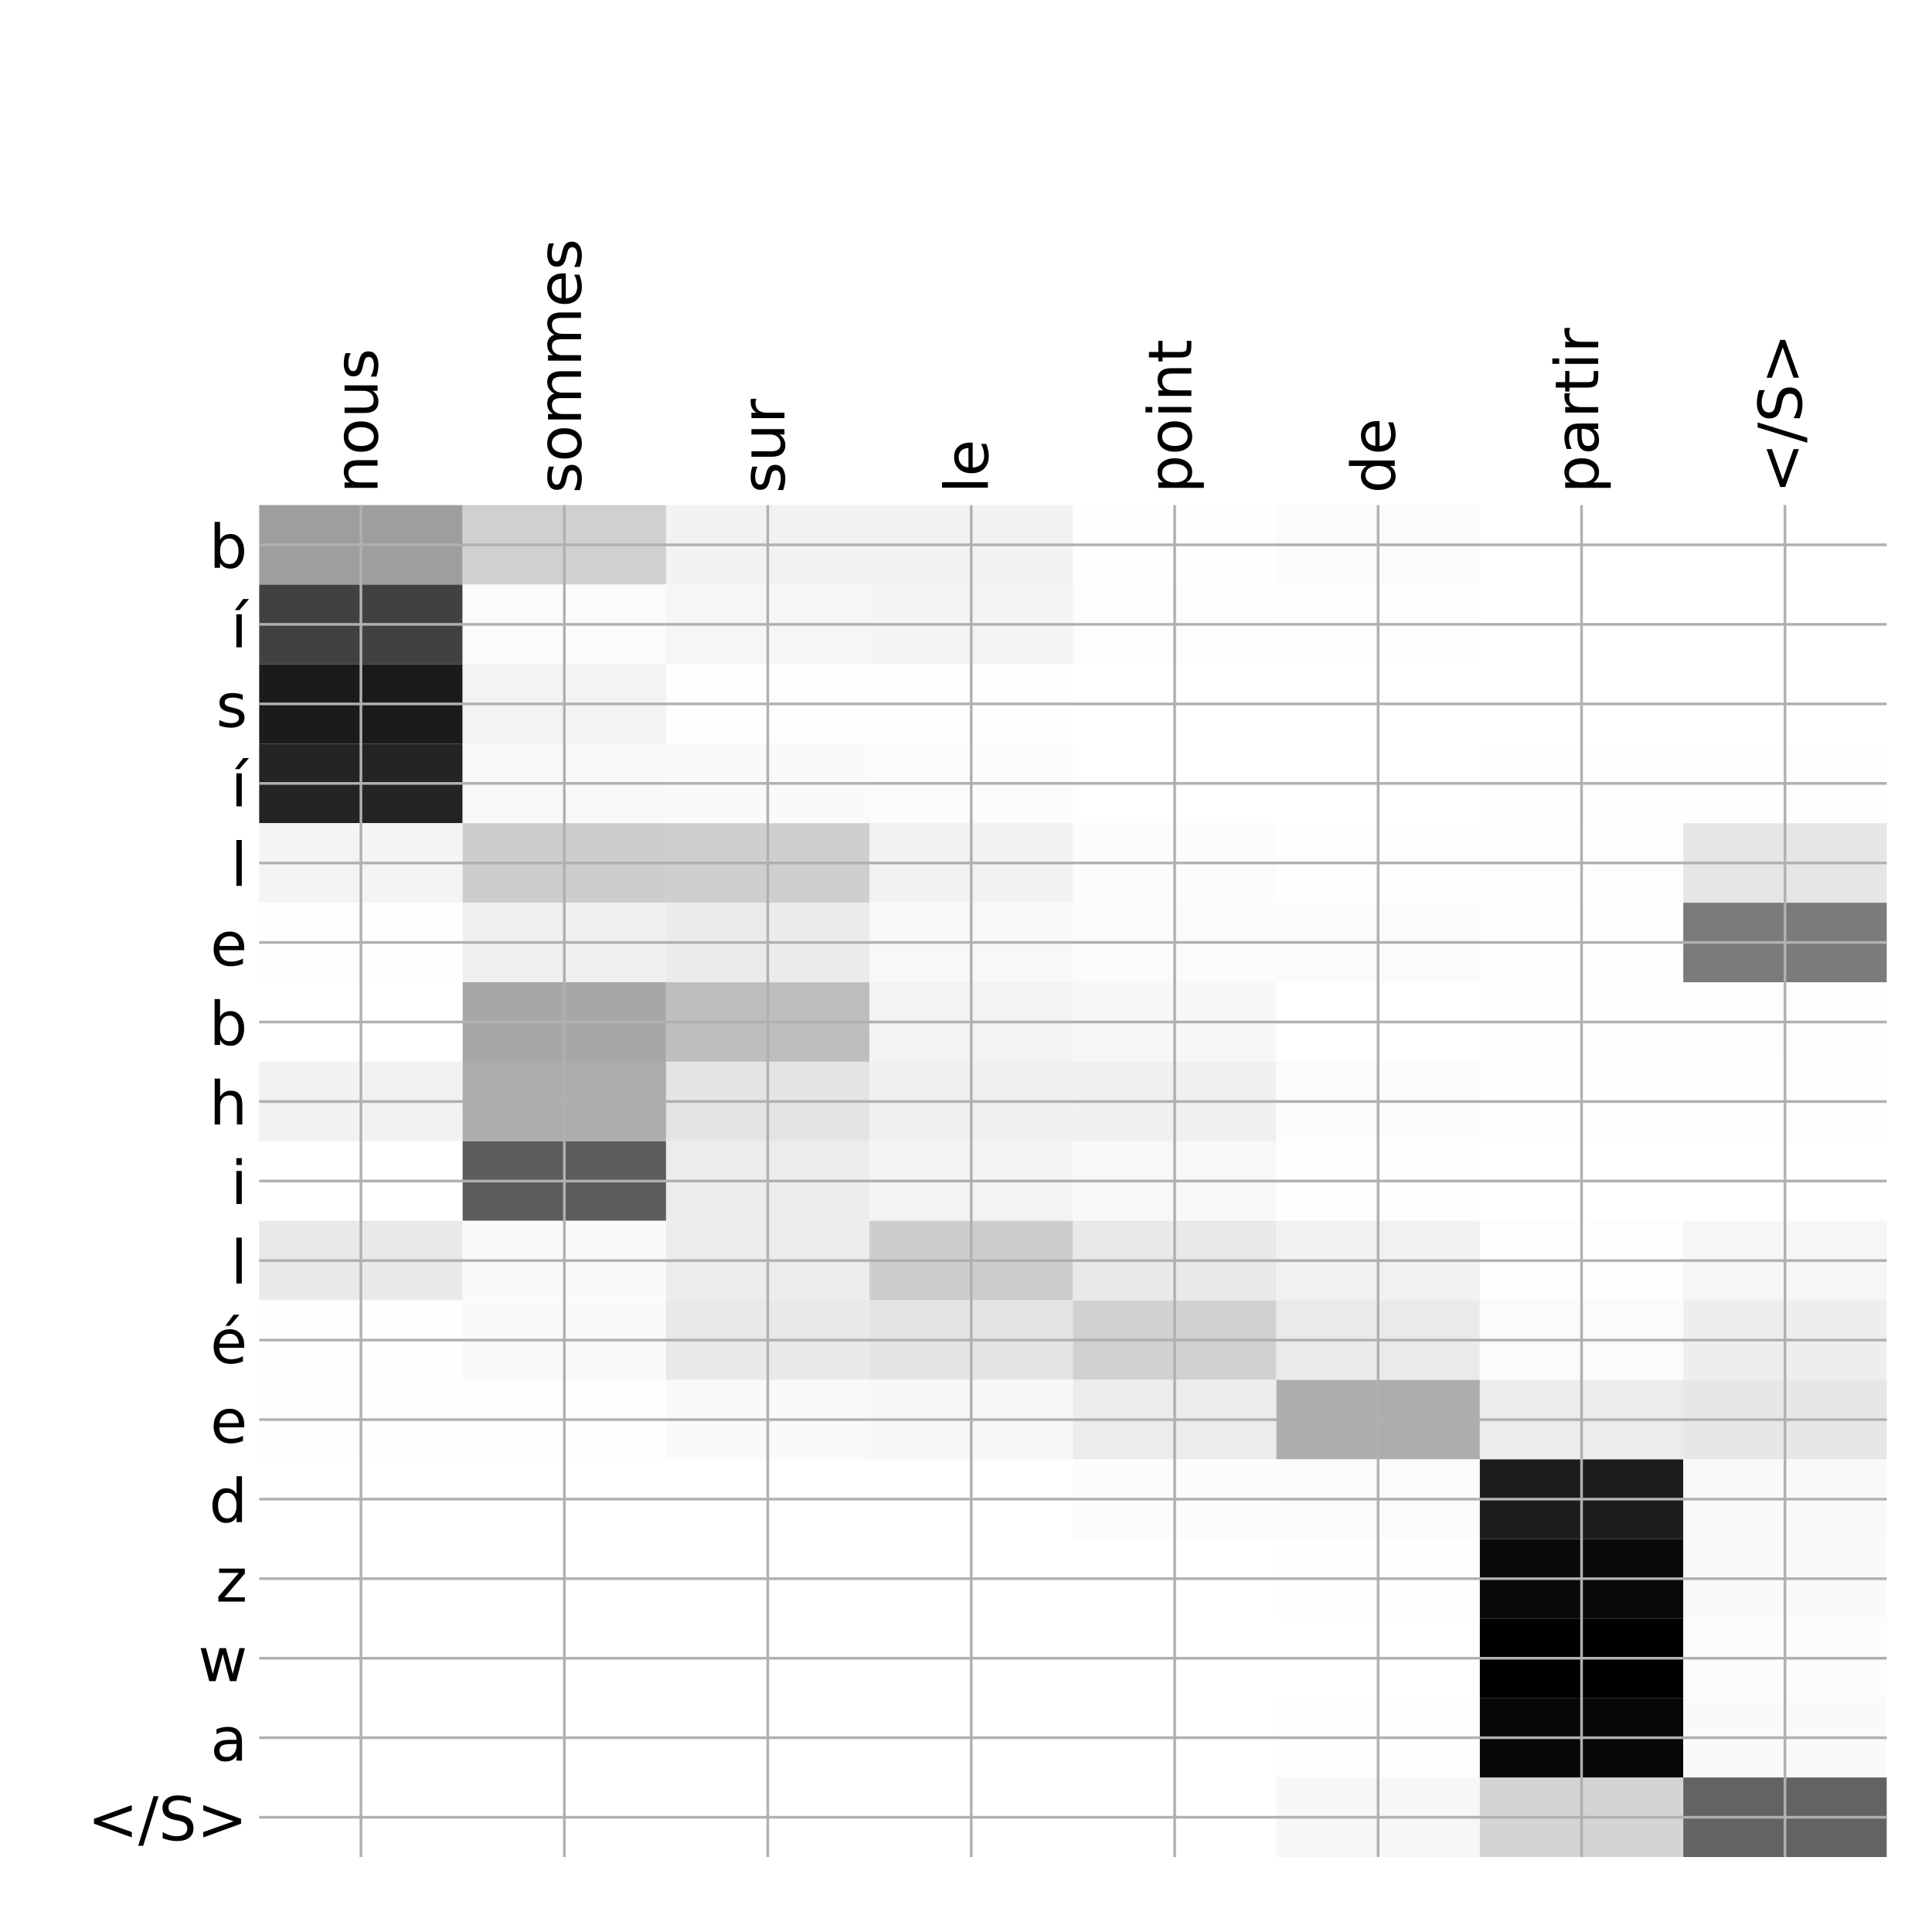 <?xml version="1.0" encoding="utf-8" standalone="no"?>
<!DOCTYPE svg PUBLIC "-//W3C//DTD SVG 1.1//EN"
  "http://www.w3.org/Graphics/SVG/1.1/DTD/svg11.dtd">
<!-- Created with matplotlib (http://matplotlib.org/) -->
<svg height="576pt" version="1.1" viewBox="0 0 576 576" width="576pt" xmlns="http://www.w3.org/2000/svg" xmlns:xlink="http://www.w3.org/1999/xlink">
 <defs>
  <style type="text/css">
*{stroke-linecap:butt;stroke-linejoin:round;}
  </style>
 </defs>
 <g id="figure_1">
  <g id="patch_1">
   <path d="M 0 576 
L 576 576 
L 576 0 
L 0 0 
z
" style="fill:#ffffff;"/>
  </g>
  <g id="axes_1">
   <g id="PolyCollection_1">
    <path clip-path="url(#p15b37678e3)" d="M 77.275 150.583 
L 77.275 174.293 
L 137.928 174.293 
L 137.928 150.583 
L 77.275 150.583 
z
" style="fill:#9e9e9e;"/>
    <path clip-path="url(#p15b37678e3)" d="M 137.928 150.583 
L 137.928 174.293 
L 198.581 174.293 
L 198.581 150.583 
L 137.928 150.583 
z
" style="fill:#d0d0d0;"/>
    <path clip-path="url(#p15b37678e3)" d="M 198.581 150.583 
L 198.581 174.293 
L 259.234 174.293 
L 259.234 150.583 
L 198.581 150.583 
z
" style="fill:#f2f2f2;"/>
    <path clip-path="url(#p15b37678e3)" d="M 259.234 150.583 
L 259.234 174.293 
L 319.887 174.293 
L 319.887 150.583 
L 259.234 150.583 
z
" style="fill:#f2f2f2;"/>
    <path clip-path="url(#p15b37678e3)" d="M 319.887 150.583 
L 319.887 174.293 
L 380.541 174.293 
L 380.541 150.583 
L 319.887 150.583 
z
" style="fill:#fefefe;"/>
    <path clip-path="url(#p15b37678e3)" d="M 380.541 150.583 
L 380.541 174.293 
L 441.194 174.293 
L 441.194 150.583 
L 380.541 150.583 
z
" style="fill:#fbfbfb;"/>
    <path clip-path="url(#p15b37678e3)" d="M 441.194 150.583 
L 441.194 174.293 
L 501.847 174.293 
L 501.847 150.583 
L 441.194 150.583 
z
" style="fill:#ffffff;"/>
    <path clip-path="url(#p15b37678e3)" d="M 501.847 150.583 
L 501.847 174.293 
L 562.5 174.293 
L 562.5 150.583 
L 501.847 150.583 
z
" style="fill:#ffffff;"/>
    <path clip-path="url(#p15b37678e3)" d="M 77.275 174.293 
L 77.275 198.002 
L 137.928 198.002 
L 137.928 174.293 
L 77.275 174.293 
z
" style="fill:#414141;"/>
    <path clip-path="url(#p15b37678e3)" d="M 137.928 174.293 
L 137.928 198.002 
L 198.581 198.002 
L 198.581 174.293 
L 137.928 174.293 
z
" style="fill:#fbfbfb;"/>
    <path clip-path="url(#p15b37678e3)" d="M 198.581 174.293 
L 198.581 198.002 
L 259.234 198.002 
L 259.234 174.293 
L 198.581 174.293 
z
" style="fill:#f6f6f6;"/>
    <path clip-path="url(#p15b37678e3)" d="M 259.234 174.293 
L 259.234 198.002 
L 319.887 198.002 
L 319.887 174.293 
L 259.234 174.293 
z
" style="fill:#f4f4f4;"/>
    <path clip-path="url(#p15b37678e3)" d="M 319.887 174.293 
L 319.887 198.002 
L 380.541 198.002 
L 380.541 174.293 
L 319.887 174.293 
z
" style="fill:#fdfdfd;"/>
    <path clip-path="url(#p15b37678e3)" d="M 380.541 174.293 
L 380.541 198.002 
L 441.194 198.002 
L 441.194 174.293 
L 380.541 174.293 
z
" style="fill:#fefefe;"/>
    <path clip-path="url(#p15b37678e3)" d="M 441.194 174.293 
L 441.194 198.002 
L 501.847 198.002 
L 501.847 174.293 
L 441.194 174.293 
z
" style="fill:#ffffff;"/>
    <path clip-path="url(#p15b37678e3)" d="M 501.847 174.293 
L 501.847 198.002 
L 562.5 198.002 
L 562.5 174.293 
L 501.847 174.293 
z
" style="fill:#ffffff;"/>
    <path clip-path="url(#p15b37678e3)" d="M 77.275 198.002 
L 77.275 221.712 
L 137.928 221.712 
L 137.928 198.002 
L 77.275 198.002 
z
" style="fill:#1b1b1b;"/>
    <path clip-path="url(#p15b37678e3)" d="M 137.928 198.002 
L 137.928 221.712 
L 198.581 221.712 
L 198.581 198.002 
L 137.928 198.002 
z
" style="fill:#f3f3f3;"/>
    <path clip-path="url(#p15b37678e3)" d="M 198.581 198.002 
L 198.581 221.712 
L 259.234 221.712 
L 259.234 198.002 
L 198.581 198.002 
z
" style="fill:#fefefe;"/>
    <path clip-path="url(#p15b37678e3)" d="M 259.234 198.002 
L 259.234 221.712 
L 319.887 221.712 
L 319.887 198.002 
L 259.234 198.002 
z
" style="fill:#fefefe;"/>
    <path clip-path="url(#p15b37678e3)" d="M 319.887 198.002 
L 319.887 221.712 
L 380.541 221.712 
L 380.541 198.002 
L 319.887 198.002 
z
" style="fill:#ffffff;"/>
    <path clip-path="url(#p15b37678e3)" d="M 380.541 198.002 
L 380.541 221.712 
L 441.194 221.712 
L 441.194 198.002 
L 380.541 198.002 
z
" style="fill:#ffffff;"/>
    <path clip-path="url(#p15b37678e3)" d="M 441.194 198.002 
L 441.194 221.712 
L 501.847 221.712 
L 501.847 198.002 
L 441.194 198.002 
z
" style="fill:#ffffff;"/>
    <path clip-path="url(#p15b37678e3)" d="M 501.847 198.002 
L 501.847 221.712 
L 562.5 221.712 
L 562.5 198.002 
L 501.847 198.002 
z
" style="fill:#ffffff;"/>
    <path clip-path="url(#p15b37678e3)" d="M 77.275 221.712 
L 77.275 245.421 
L 137.928 245.421 
L 137.928 221.712 
L 77.275 221.712 
z
" style="fill:#242424;"/>
    <path clip-path="url(#p15b37678e3)" d="M 137.928 221.712 
L 137.928 245.421 
L 198.581 245.421 
L 198.581 221.712 
L 137.928 221.712 
z
" style="fill:#f8f8f8;"/>
    <path clip-path="url(#p15b37678e3)" d="M 198.581 221.712 
L 198.581 245.421 
L 259.234 245.421 
L 259.234 221.712 
L 198.581 221.712 
z
" style="fill:#fafafa;"/>
    <path clip-path="url(#p15b37678e3)" d="M 259.234 221.712 
L 259.234 245.421 
L 319.887 245.421 
L 319.887 221.712 
L 259.234 221.712 
z
" style="fill:#fcfcfc;"/>
    <path clip-path="url(#p15b37678e3)" d="M 319.887 221.712 
L 319.887 245.421 
L 380.541 245.421 
L 380.541 221.712 
L 319.887 221.712 
z
" style="fill:#ffffff;"/>
    <path clip-path="url(#p15b37678e3)" d="M 380.541 221.712 
L 380.541 245.421 
L 441.194 245.421 
L 441.194 221.712 
L 380.541 221.712 
z
" style="fill:#ffffff;"/>
    <path clip-path="url(#p15b37678e3)" d="M 441.194 221.712 
L 441.194 245.421 
L 501.847 245.421 
L 501.847 221.712 
L 441.194 221.712 
z
" style="fill:#fefefe;"/>
    <path clip-path="url(#p15b37678e3)" d="M 501.847 221.712 
L 501.847 245.421 
L 562.5 245.421 
L 562.5 221.712 
L 501.847 221.712 
z
" style="fill:#fefefe;"/>
    <path clip-path="url(#p15b37678e3)" d="M 77.275 245.421 
L 77.275 269.131 
L 137.928 269.131 
L 137.928 245.421 
L 77.275 245.421 
z
" style="fill:#f4f4f4;"/>
    <path clip-path="url(#p15b37678e3)" d="M 137.928 245.421 
L 137.928 269.131 
L 198.581 269.131 
L 198.581 245.421 
L 137.928 245.421 
z
" style="fill:#cdcdcd;"/>
    <path clip-path="url(#p15b37678e3)" d="M 198.581 245.421 
L 198.581 269.131 
L 259.234 269.131 
L 259.234 245.421 
L 198.581 245.421 
z
" style="fill:#cfcfcf;"/>
    <path clip-path="url(#p15b37678e3)" d="M 259.234 245.421 
L 259.234 269.131 
L 319.887 269.131 
L 319.887 245.421 
L 259.234 245.421 
z
" style="fill:#f2f2f2;"/>
    <path clip-path="url(#p15b37678e3)" d="M 319.887 245.421 
L 319.887 269.131 
L 380.541 269.131 
L 380.541 245.421 
L 319.887 245.421 
z
" style="fill:#fcfcfc;"/>
    <path clip-path="url(#p15b37678e3)" d="M 380.541 245.421 
L 380.541 269.131 
L 441.194 269.131 
L 441.194 245.421 
L 380.541 245.421 
z
" style="fill:#fefefe;"/>
    <path clip-path="url(#p15b37678e3)" d="M 441.194 245.421 
L 441.194 269.131 
L 501.847 269.131 
L 501.847 245.421 
L 441.194 245.421 
z
" style="fill:#fdfdfd;"/>
    <path clip-path="url(#p15b37678e3)" d="M 501.847 245.421 
L 501.847 269.131 
L 562.5 269.131 
L 562.5 245.421 
L 501.847 245.421 
z
" style="fill:#e6e6e6;"/>
    <path clip-path="url(#p15b37678e3)" d="M 77.275 269.131 
L 77.275 292.84 
L 137.928 292.84 
L 137.928 269.131 
L 77.275 269.131 
z
" style="fill:#fefefe;"/>
    <path clip-path="url(#p15b37678e3)" d="M 137.928 269.131 
L 137.928 292.84 
L 198.581 292.84 
L 198.581 269.131 
L 137.928 269.131 
z
" style="fill:#efefef;"/>
    <path clip-path="url(#p15b37678e3)" d="M 198.581 269.131 
L 198.581 292.84 
L 259.234 292.84 
L 259.234 269.131 
L 198.581 269.131 
z
" style="fill:#ebebeb;"/>
    <path clip-path="url(#p15b37678e3)" d="M 259.234 269.131 
L 259.234 292.84 
L 319.887 292.84 
L 319.887 269.131 
L 259.234 269.131 
z
" style="fill:#f8f8f8;"/>
    <path clip-path="url(#p15b37678e3)" d="M 319.887 269.131 
L 319.887 292.84 
L 380.541 292.84 
L 380.541 269.131 
L 319.887 269.131 
z
" style="fill:#fbfbfb;"/>
    <path clip-path="url(#p15b37678e3)" d="M 380.541 269.131 
L 380.541 292.84 
L 441.194 292.84 
L 441.194 269.131 
L 380.541 269.131 
z
" style="fill:#fbfbfb;"/>
    <path clip-path="url(#p15b37678e3)" d="M 441.194 269.131 
L 441.194 292.84 
L 501.847 292.84 
L 501.847 269.131 
L 441.194 269.131 
z
" style="fill:#fefefe;"/>
    <path clip-path="url(#p15b37678e3)" d="M 501.847 269.131 
L 501.847 292.84 
L 562.5 292.84 
L 562.5 269.131 
L 501.847 269.131 
z
" style="fill:#7b7b7b;"/>
    <path clip-path="url(#p15b37678e3)" d="M 77.275 292.84 
L 77.275 316.55 
L 137.928 316.55 
L 137.928 292.84 
L 77.275 292.84 
z
" style="fill:#ffffff;"/>
    <path clip-path="url(#p15b37678e3)" d="M 137.928 292.84 
L 137.928 316.55 
L 198.581 316.55 
L 198.581 292.84 
L 137.928 292.84 
z
" style="fill:#a7a7a7;"/>
    <path clip-path="url(#p15b37678e3)" d="M 198.581 292.84 
L 198.581 316.55 
L 259.234 316.55 
L 259.234 292.84 
L 198.581 292.84 
z
" style="fill:#bebebe;"/>
    <path clip-path="url(#p15b37678e3)" d="M 259.234 292.84 
L 259.234 316.55 
L 319.887 316.55 
L 319.887 292.84 
L 259.234 292.84 
z
" style="fill:#f3f3f3;"/>
    <path clip-path="url(#p15b37678e3)" d="M 319.887 292.84 
L 319.887 316.55 
L 380.541 316.55 
L 380.541 292.84 
L 319.887 292.84 
z
" style="fill:#f7f7f7;"/>
    <path clip-path="url(#p15b37678e3)" d="M 380.541 292.84 
L 380.541 316.55 
L 441.194 316.55 
L 441.194 292.84 
L 380.541 292.84 
z
" style="fill:#ffffff;"/>
    <path clip-path="url(#p15b37678e3)" d="M 441.194 292.84 
L 441.194 316.55 
L 501.847 316.55 
L 501.847 292.84 
L 441.194 292.84 
z
" style="fill:#fefefe;"/>
    <path clip-path="url(#p15b37678e3)" d="M 501.847 292.84 
L 501.847 316.55 
L 562.5 316.55 
L 562.5 292.84 
L 501.847 292.84 
z
" style="fill:#fdfdfd;"/>
    <path clip-path="url(#p15b37678e3)" d="M 77.275 316.55 
L 77.275 340.259 
L 137.928 340.259 
L 137.928 316.55 
L 77.275 316.55 
z
" style="fill:#f2f2f2;"/>
    <path clip-path="url(#p15b37678e3)" d="M 137.928 316.55 
L 137.928 340.259 
L 198.581 340.259 
L 198.581 316.55 
L 137.928 316.55 
z
" style="fill:#adadad;"/>
    <path clip-path="url(#p15b37678e3)" d="M 198.581 316.55 
L 198.581 340.259 
L 259.234 340.259 
L 259.234 316.55 
L 198.581 316.55 
z
" style="fill:#e4e4e4;"/>
    <path clip-path="url(#p15b37678e3)" d="M 259.234 316.55 
L 259.234 340.259 
L 319.887 340.259 
L 319.887 316.55 
L 259.234 316.55 
z
" style="fill:#f0f0f0;"/>
    <path clip-path="url(#p15b37678e3)" d="M 319.887 316.55 
L 319.887 340.259 
L 380.541 340.259 
L 380.541 316.55 
L 319.887 316.55 
z
" style="fill:#f0f0f0;"/>
    <path clip-path="url(#p15b37678e3)" d="M 380.541 316.55 
L 380.541 340.259 
L 441.194 340.259 
L 441.194 316.55 
L 380.541 316.55 
z
" style="fill:#fcfcfc;"/>
    <path clip-path="url(#p15b37678e3)" d="M 441.194 316.55 
L 441.194 340.259 
L 501.847 340.259 
L 501.847 316.55 
L 441.194 316.55 
z
" style="fill:#fefefe;"/>
    <path clip-path="url(#p15b37678e3)" d="M 501.847 316.55 
L 501.847 340.259 
L 562.5 340.259 
L 562.5 316.55 
L 501.847 316.55 
z
" style="fill:#fefefe;"/>
    <path clip-path="url(#p15b37678e3)" d="M 77.275 340.259 
L 77.275 363.969 
L 137.928 363.969 
L 137.928 340.259 
L 77.275 340.259 
z
" style="fill:#ffffff;"/>
    <path clip-path="url(#p15b37678e3)" d="M 137.928 340.259 
L 137.928 363.969 
L 198.581 363.969 
L 198.581 340.259 
L 137.928 340.259 
z
" style="fill:#5d5d5d;"/>
    <path clip-path="url(#p15b37678e3)" d="M 198.581 340.259 
L 198.581 363.969 
L 259.234 363.969 
L 259.234 340.259 
L 198.581 340.259 
z
" style="fill:#ececec;"/>
    <path clip-path="url(#p15b37678e3)" d="M 259.234 340.259 
L 259.234 363.969 
L 319.887 363.969 
L 319.887 340.259 
L 259.234 340.259 
z
" style="fill:#f4f4f4;"/>
    <path clip-path="url(#p15b37678e3)" d="M 319.887 340.259 
L 319.887 363.969 
L 380.541 363.969 
L 380.541 340.259 
L 319.887 340.259 
z
" style="fill:#f8f8f8;"/>
    <path clip-path="url(#p15b37678e3)" d="M 380.541 340.259 
L 380.541 363.969 
L 441.194 363.969 
L 441.194 340.259 
L 380.541 340.259 
z
" style="fill:#fefefe;"/>
    <path clip-path="url(#p15b37678e3)" d="M 441.194 340.259 
L 441.194 363.969 
L 501.847 363.969 
L 501.847 340.259 
L 441.194 340.259 
z
" style="fill:#ffffff;"/>
    <path clip-path="url(#p15b37678e3)" d="M 501.847 340.259 
L 501.847 363.969 
L 562.5 363.969 
L 562.5 340.259 
L 501.847 340.259 
z
" style="fill:#ffffff;"/>
    <path clip-path="url(#p15b37678e3)" d="M 77.275 363.969 
L 77.275 387.678 
L 137.928 387.678 
L 137.928 363.969 
L 77.275 363.969 
z
" style="fill:#e9e9e9;"/>
    <path clip-path="url(#p15b37678e3)" d="M 137.928 363.969 
L 137.928 387.678 
L 198.581 387.678 
L 198.581 363.969 
L 137.928 363.969 
z
" style="fill:#fafafa;"/>
    <path clip-path="url(#p15b37678e3)" d="M 198.581 363.969 
L 198.581 387.678 
L 259.234 387.678 
L 259.234 363.969 
L 198.581 363.969 
z
" style="fill:#ececec;"/>
    <path clip-path="url(#p15b37678e3)" d="M 259.234 363.969 
L 259.234 387.678 
L 319.887 387.678 
L 319.887 363.969 
L 259.234 363.969 
z
" style="fill:#cdcdcd;"/>
    <path clip-path="url(#p15b37678e3)" d="M 319.887 363.969 
L 319.887 387.678 
L 380.541 387.678 
L 380.541 363.969 
L 319.887 363.969 
z
" style="fill:#e9e9e9;"/>
    <path clip-path="url(#p15b37678e3)" d="M 380.541 363.969 
L 380.541 387.678 
L 441.194 387.678 
L 441.194 363.969 
L 380.541 363.969 
z
" style="fill:#f1f1f1;"/>
    <path clip-path="url(#p15b37678e3)" d="M 441.194 363.969 
L 441.194 387.678 
L 501.847 387.678 
L 501.847 363.969 
L 441.194 363.969 
z
" style="fill:#fdfdfd;"/>
    <path clip-path="url(#p15b37678e3)" d="M 501.847 363.969 
L 501.847 387.678 
L 562.5 387.678 
L 562.5 363.969 
L 501.847 363.969 
z
" style="fill:#f6f6f6;"/>
    <path clip-path="url(#p15b37678e3)" d="M 77.275 387.678 
L 77.275 411.388 
L 137.928 411.388 
L 137.928 387.678 
L 77.275 387.678 
z
" style="fill:#fefefe;"/>
    <path clip-path="url(#p15b37678e3)" d="M 137.928 387.678 
L 137.928 411.388 
L 198.581 411.388 
L 198.581 387.678 
L 137.928 387.678 
z
" style="fill:#fafafa;"/>
    <path clip-path="url(#p15b37678e3)" d="M 198.581 387.678 
L 198.581 411.388 
L 259.234 411.388 
L 259.234 387.678 
L 198.581 387.678 
z
" style="fill:#e9e9e9;"/>
    <path clip-path="url(#p15b37678e3)" d="M 259.234 387.678 
L 259.234 411.388 
L 319.887 411.388 
L 319.887 387.678 
L 259.234 387.678 
z
" style="fill:#e4e4e4;"/>
    <path clip-path="url(#p15b37678e3)" d="M 319.887 387.678 
L 319.887 411.388 
L 380.541 411.388 
L 380.541 387.678 
L 319.887 387.678 
z
" style="fill:#d1d1d1;"/>
    <path clip-path="url(#p15b37678e3)" d="M 380.541 387.678 
L 380.541 411.388 
L 441.194 411.388 
L 441.194 387.678 
L 380.541 387.678 
z
" style="fill:#eaeaea;"/>
    <path clip-path="url(#p15b37678e3)" d="M 441.194 387.678 
L 441.194 411.388 
L 501.847 411.388 
L 501.847 387.678 
L 441.194 387.678 
z
" style="fill:#fbfbfb;"/>
    <path clip-path="url(#p15b37678e3)" d="M 501.847 387.678 
L 501.847 411.388 
L 562.5 411.388 
L 562.5 387.678 
L 501.847 387.678 
z
" style="fill:#eeeeee;"/>
    <path clip-path="url(#p15b37678e3)" d="M 77.275 411.388 
L 77.275 435.097 
L 137.928 435.097 
L 137.928 411.388 
L 77.275 411.388 
z
" style="fill:#fefefe;"/>
    <path clip-path="url(#p15b37678e3)" d="M 137.928 411.388 
L 137.928 435.097 
L 198.581 435.097 
L 198.581 411.388 
L 137.928 411.388 
z
" style="fill:#fefefe;"/>
    <path clip-path="url(#p15b37678e3)" d="M 198.581 411.388 
L 198.581 435.097 
L 259.234 435.097 
L 259.234 411.388 
L 198.581 411.388 
z
" style="fill:#f9f9f9;"/>
    <path clip-path="url(#p15b37678e3)" d="M 259.234 411.388 
L 259.234 435.097 
L 319.887 435.097 
L 319.887 411.388 
L 259.234 411.388 
z
" style="fill:#f7f7f7;"/>
    <path clip-path="url(#p15b37678e3)" d="M 319.887 411.388 
L 319.887 435.097 
L 380.541 435.097 
L 380.541 411.388 
L 319.887 411.388 
z
" style="fill:#ececec;"/>
    <path clip-path="url(#p15b37678e3)" d="M 380.541 411.388 
L 380.541 435.097 
L 441.194 435.097 
L 441.194 411.388 
L 380.541 411.388 
z
" style="fill:#adadad;"/>
    <path clip-path="url(#p15b37678e3)" d="M 441.194 411.388 
L 441.194 435.097 
L 501.847 435.097 
L 501.847 411.388 
L 441.194 411.388 
z
" style="fill:#ececec;"/>
    <path clip-path="url(#p15b37678e3)" d="M 501.847 411.388 
L 501.847 435.097 
L 562.5 435.097 
L 562.5 411.388 
L 501.847 411.388 
z
" style="fill:#e7e7e7;"/>
    <path clip-path="url(#p15b37678e3)" d="M 77.275 435.097 
L 77.275 458.807 
L 137.928 458.807 
L 137.928 435.097 
L 77.275 435.097 
z
" style="fill:#ffffff;"/>
    <path clip-path="url(#p15b37678e3)" d="M 137.928 435.097 
L 137.928 458.807 
L 198.581 458.807 
L 198.581 435.097 
L 137.928 435.097 
z
" style="fill:#ffffff;"/>
    <path clip-path="url(#p15b37678e3)" d="M 198.581 435.097 
L 198.581 458.807 
L 259.234 458.807 
L 259.234 435.097 
L 198.581 435.097 
z
" style="fill:#ffffff;"/>
    <path clip-path="url(#p15b37678e3)" d="M 259.234 435.097 
L 259.234 458.807 
L 319.887 458.807 
L 319.887 435.097 
L 259.234 435.097 
z
" style="fill:#ffffff;"/>
    <path clip-path="url(#p15b37678e3)" d="M 319.887 435.097 
L 319.887 458.807 
L 380.541 458.807 
L 380.541 435.097 
L 319.887 435.097 
z
" style="fill:#fcfcfc;"/>
    <path clip-path="url(#p15b37678e3)" d="M 380.541 435.097 
L 380.541 458.807 
L 441.194 458.807 
L 441.194 435.097 
L 380.541 435.097 
z
" style="fill:#fbfbfb;"/>
    <path clip-path="url(#p15b37678e3)" d="M 441.194 435.097 
L 441.194 458.807 
L 501.847 458.807 
L 501.847 435.097 
L 441.194 435.097 
z
" style="fill:#1c1c1c;"/>
    <path clip-path="url(#p15b37678e3)" d="M 501.847 435.097 
L 501.847 458.807 
L 562.5 458.807 
L 562.5 435.097 
L 501.847 435.097 
z
" style="fill:#f9f9f9;"/>
    <path clip-path="url(#p15b37678e3)" d="M 77.275 458.807 
L 77.275 482.516 
L 137.928 482.516 
L 137.928 458.807 
L 77.275 458.807 
z
" style="fill:#ffffff;"/>
    <path clip-path="url(#p15b37678e3)" d="M 137.928 458.807 
L 137.928 482.516 
L 198.581 482.516 
L 198.581 458.807 
L 137.928 458.807 
z
" style="fill:#ffffff;"/>
    <path clip-path="url(#p15b37678e3)" d="M 198.581 458.807 
L 198.581 482.516 
L 259.234 482.516 
L 259.234 458.807 
L 198.581 458.807 
z
" style="fill:#ffffff;"/>
    <path clip-path="url(#p15b37678e3)" d="M 259.234 458.807 
L 259.234 482.516 
L 319.887 482.516 
L 319.887 458.807 
L 259.234 458.807 
z
" style="fill:#ffffff;"/>
    <path clip-path="url(#p15b37678e3)" d="M 319.887 458.807 
L 319.887 482.516 
L 380.541 482.516 
L 380.541 458.807 
L 319.887 458.807 
z
" style="fill:#ffffff;"/>
    <path clip-path="url(#p15b37678e3)" d="M 380.541 458.807 
L 380.541 482.516 
L 441.194 482.516 
L 441.194 458.807 
L 380.541 458.807 
z
" style="fill:#fefefe;"/>
    <path clip-path="url(#p15b37678e3)" d="M 441.194 458.807 
L 441.194 482.516 
L 501.847 482.516 
L 501.847 458.807 
L 441.194 458.807 
z
" style="fill:#090909;"/>
    <path clip-path="url(#p15b37678e3)" d="M 501.847 458.807 
L 501.847 482.516 
L 562.5 482.516 
L 562.5 458.807 
L 501.847 458.807 
z
" style="fill:#fafafa;"/>
    <path clip-path="url(#p15b37678e3)" d="M 77.275 482.516 
L 77.275 506.226 
L 137.928 506.226 
L 137.928 482.516 
L 77.275 482.516 
z
" style="fill:#ffffff;"/>
    <path clip-path="url(#p15b37678e3)" d="M 137.928 482.516 
L 137.928 506.226 
L 198.581 506.226 
L 198.581 482.516 
L 137.928 482.516 
z
" style="fill:#ffffff;"/>
    <path clip-path="url(#p15b37678e3)" d="M 198.581 482.516 
L 198.581 506.226 
L 259.234 506.226 
L 259.234 482.516 
L 198.581 482.516 
z
" style="fill:#ffffff;"/>
    <path clip-path="url(#p15b37678e3)" d="M 259.234 482.516 
L 259.234 506.226 
L 319.887 506.226 
L 319.887 482.516 
L 259.234 482.516 
z
" style="fill:#ffffff;"/>
    <path clip-path="url(#p15b37678e3)" d="M 319.887 482.516 
L 319.887 506.226 
L 380.541 506.226 
L 380.541 482.516 
L 319.887 482.516 
z
" style="fill:#ffffff;"/>
    <path clip-path="url(#p15b37678e3)" d="M 380.541 482.516 
L 380.541 506.226 
L 441.194 506.226 
L 441.194 482.516 
L 380.541 482.516 
z
" style="fill:#ffffff;"/>
    <path clip-path="url(#p15b37678e3)" d="M 441.194 482.516 
L 441.194 506.226 
L 501.847 506.226 
L 501.847 482.516 
L 441.194 482.516 
z
"/>
    <path clip-path="url(#p15b37678e3)" d="M 501.847 482.516 
L 501.847 506.226 
L 562.5 506.226 
L 562.5 482.516 
L 501.847 482.516 
z
" style="fill:#fcfcfc;"/>
    <path clip-path="url(#p15b37678e3)" d="M 77.275 506.226 
L 77.275 529.935 
L 137.928 529.935 
L 137.928 506.226 
L 77.275 506.226 
z
" style="fill:#ffffff;"/>
    <path clip-path="url(#p15b37678e3)" d="M 137.928 506.226 
L 137.928 529.935 
L 198.581 529.935 
L 198.581 506.226 
L 137.928 506.226 
z
" style="fill:#ffffff;"/>
    <path clip-path="url(#p15b37678e3)" d="M 198.581 506.226 
L 198.581 529.935 
L 259.234 529.935 
L 259.234 506.226 
L 198.581 506.226 
z
" style="fill:#ffffff;"/>
    <path clip-path="url(#p15b37678e3)" d="M 259.234 506.226 
L 259.234 529.935 
L 319.887 529.935 
L 319.887 506.226 
L 259.234 506.226 
z
" style="fill:#ffffff;"/>
    <path clip-path="url(#p15b37678e3)" d="M 319.887 506.226 
L 319.887 529.935 
L 380.541 529.935 
L 380.541 506.226 
L 319.887 506.226 
z
" style="fill:#ffffff;"/>
    <path clip-path="url(#p15b37678e3)" d="M 380.541 506.226 
L 380.541 529.935 
L 441.194 529.935 
L 441.194 506.226 
L 380.541 506.226 
z
" style="fill:#fefefe;"/>
    <path clip-path="url(#p15b37678e3)" d="M 441.194 506.226 
L 441.194 529.935 
L 501.847 529.935 
L 501.847 506.226 
L 441.194 506.226 
z
" style="fill:#070707;"/>
    <path clip-path="url(#p15b37678e3)" d="M 501.847 506.226 
L 501.847 529.935 
L 562.5 529.935 
L 562.5 506.226 
L 501.847 506.226 
z
" style="fill:#fafafa;"/>
    <path clip-path="url(#p15b37678e3)" d="M 77.275 529.935 
L 77.275 553.645 
L 137.928 553.645 
L 137.928 529.935 
L 77.275 529.935 
z
" style="fill:#ffffff;"/>
    <path clip-path="url(#p15b37678e3)" d="M 137.928 529.935 
L 137.928 553.645 
L 198.581 553.645 
L 198.581 529.935 
L 137.928 529.935 
z
" style="fill:#ffffff;"/>
    <path clip-path="url(#p15b37678e3)" d="M 198.581 529.935 
L 198.581 553.645 
L 259.234 553.645 
L 259.234 529.935 
L 198.581 529.935 
z
" style="fill:#ffffff;"/>
    <path clip-path="url(#p15b37678e3)" d="M 259.234 529.935 
L 259.234 553.645 
L 319.887 553.645 
L 319.887 529.935 
L 259.234 529.935 
z
" style="fill:#ffffff;"/>
    <path clip-path="url(#p15b37678e3)" d="M 319.887 529.935 
L 319.887 553.645 
L 380.541 553.645 
L 380.541 529.935 
L 319.887 529.935 
z
" style="fill:#ffffff;"/>
    <path clip-path="url(#p15b37678e3)" d="M 380.541 529.935 
L 380.541 553.645 
L 441.194 553.645 
L 441.194 529.935 
L 380.541 529.935 
z
" style="fill:#f7f7f7;"/>
    <path clip-path="url(#p15b37678e3)" d="M 441.194 529.935 
L 441.194 553.645 
L 501.847 553.645 
L 501.847 529.935 
L 441.194 529.935 
z
" style="fill:#d4d4d4;"/>
    <path clip-path="url(#p15b37678e3)" d="M 501.847 529.935 
L 501.847 553.645 
L 562.5 553.645 
L 562.5 529.935 
L 501.847 529.935 
z
" style="fill:#636363;"/>
   </g>
   <g id="matplotlib.axis_1">
    <g id="xtick_1">
     <g id="line2d_1">
      <path clip-path="url(#p15b37678e3)" d="M 107.602 553.645 
L 107.602 150.583 
" style="fill:none;stroke:#b0b0b0;stroke-linecap:square;stroke-width:0.8;"/>
     </g>
     <g id="line2d_2"/>
     <g id="text_1">
      <!-- nous -->
      <defs>
       <path d="M 54.891 33.016 
L 54.891 0 
L 45.906 0 
L 45.906 32.719 
Q 45.906 40.484 42.875 44.328 
Q 39.844 48.188 33.797 48.188 
Q 26.516 48.188 22.312 43.547 
Q 18.109 38.922 18.109 30.906 
L 18.109 0 
L 9.078 0 
L 9.078 54.688 
L 18.109 54.688 
L 18.109 46.188 
Q 21.344 51.125 25.703 53.562 
Q 30.078 56 35.797 56 
Q 45.219 56 50.047 50.172 
Q 54.891 44.344 54.891 33.016 
z
" id="DejaVuSans-6e"/>
       <path d="M 30.609 48.391 
Q 23.391 48.391 19.188 42.75 
Q 14.984 37.109 14.984 27.297 
Q 14.984 17.484 19.156 11.844 
Q 23.344 6.203 30.609 6.203 
Q 37.797 6.203 41.984 11.859 
Q 46.188 17.531 46.188 27.297 
Q 46.188 37.016 41.984 42.703 
Q 37.797 48.391 30.609 48.391 
z
M 30.609 56 
Q 42.328 56 49.016 48.375 
Q 55.719 40.766 55.719 27.297 
Q 55.719 13.875 49.016 6.219 
Q 42.328 -1.422 30.609 -1.422 
Q 18.844 -1.422 12.172 6.219 
Q 5.516 13.875 5.516 27.297 
Q 5.516 40.766 12.172 48.375 
Q 18.844 56 30.609 56 
z
" id="DejaVuSans-6f"/>
       <path d="M 8.5 21.578 
L 8.5 54.688 
L 17.484 54.688 
L 17.484 21.922 
Q 17.484 14.156 20.5 10.266 
Q 23.531 6.391 29.594 6.391 
Q 36.859 6.391 41.078 11.031 
Q 45.312 15.672 45.312 23.688 
L 45.312 54.688 
L 54.297 54.688 
L 54.297 0 
L 45.312 0 
L 45.312 8.406 
Q 42.047 3.422 37.719 1 
Q 33.406 -1.422 27.688 -1.422 
Q 18.266 -1.422 13.375 4.438 
Q 8.5 10.297 8.5 21.578 
z
M 31.109 56 
z
" id="DejaVuSans-75"/>
       <path d="M 44.281 53.078 
L 44.281 44.578 
Q 40.484 46.531 36.375 47.5 
Q 32.281 48.484 27.875 48.484 
Q 21.188 48.484 17.844 46.438 
Q 14.5 44.391 14.5 40.281 
Q 14.5 37.156 16.891 35.375 
Q 19.281 33.594 26.516 31.984 
L 29.594 31.297 
Q 39.156 29.25 43.188 25.516 
Q 47.219 21.781 47.219 15.094 
Q 47.219 7.469 41.188 3.016 
Q 35.156 -1.422 24.609 -1.422 
Q 20.219 -1.422 15.453 -0.562 
Q 10.688 0.297 5.422 2 
L 5.422 11.281 
Q 10.406 8.688 15.234 7.391 
Q 20.062 6.109 24.812 6.109 
Q 31.156 6.109 34.562 8.281 
Q 37.984 10.453 37.984 14.406 
Q 37.984 18.062 35.516 20.016 
Q 33.062 21.969 24.703 23.781 
L 21.578 24.516 
Q 13.234 26.266 9.516 29.906 
Q 5.812 33.547 5.812 39.891 
Q 5.812 47.609 11.281 51.797 
Q 16.75 56 26.812 56 
Q 31.781 56 36.172 55.266 
Q 40.578 54.547 44.281 53.078 
z
" id="DejaVuSans-73"/>
      </defs>
      <g transform="translate(112.568 147.083)rotate(-90)scale(0.18 -0.18)">
       <use xlink:href="#DejaVuSans-6e"/>
       <use x="63.379" xlink:href="#DejaVuSans-6f"/>
       <use x="124.561" xlink:href="#DejaVuSans-75"/>
       <use x="187.939" xlink:href="#DejaVuSans-73"/>
      </g>
     </g>
    </g>
    <g id="xtick_2">
     <g id="line2d_3">
      <path clip-path="url(#p15b37678e3)" d="M 168.255 553.645 
L 168.255 150.583 
" style="fill:none;stroke:#b0b0b0;stroke-linecap:square;stroke-width:0.8;"/>
     </g>
     <g id="line2d_4"/>
     <g id="text_2">
      <!-- sommes -->
      <defs>
       <path d="M 52 44.188 
Q 55.375 50.25 60.062 53.125 
Q 64.75 56 71.094 56 
Q 79.641 56 84.281 50.016 
Q 88.922 44.047 88.922 33.016 
L 88.922 0 
L 79.891 0 
L 79.891 32.719 
Q 79.891 40.578 77.094 44.375 
Q 74.312 48.188 68.609 48.188 
Q 61.625 48.188 57.562 43.547 
Q 53.516 38.922 53.516 30.906 
L 53.516 0 
L 44.484 0 
L 44.484 32.719 
Q 44.484 40.625 41.703 44.406 
Q 38.922 48.188 33.109 48.188 
Q 26.219 48.188 22.156 43.531 
Q 18.109 38.875 18.109 30.906 
L 18.109 0 
L 9.078 0 
L 9.078 54.688 
L 18.109 54.688 
L 18.109 46.188 
Q 21.188 51.219 25.484 53.609 
Q 29.781 56 35.688 56 
Q 41.656 56 45.828 52.969 
Q 50 49.953 52 44.188 
z
" id="DejaVuSans-6d"/>
       <path d="M 56.203 29.594 
L 56.203 25.203 
L 14.891 25.203 
Q 15.484 15.922 20.484 11.062 
Q 25.484 6.203 34.422 6.203 
Q 39.594 6.203 44.453 7.469 
Q 49.312 8.734 54.109 11.281 
L 54.109 2.781 
Q 49.266 0.734 44.188 -0.344 
Q 39.109 -1.422 33.891 -1.422 
Q 20.797 -1.422 13.156 6.188 
Q 5.516 13.812 5.516 26.812 
Q 5.516 40.234 12.766 48.109 
Q 20.016 56 32.328 56 
Q 43.359 56 49.781 48.891 
Q 56.203 41.797 56.203 29.594 
z
M 47.219 32.234 
Q 47.125 39.594 43.094 43.984 
Q 39.062 48.391 32.422 48.391 
Q 24.906 48.391 20.391 44.141 
Q 15.875 39.891 15.188 32.172 
z
" id="DejaVuSans-65"/>
      </defs>
      <g transform="translate(173.222 147.083)rotate(-90)scale(0.18 -0.18)">
       <use xlink:href="#DejaVuSans-73"/>
       <use x="52.1" xlink:href="#DejaVuSans-6f"/>
       <use x="113.281" xlink:href="#DejaVuSans-6d"/>
       <use x="210.693" xlink:href="#DejaVuSans-6d"/>
       <use x="308.105" xlink:href="#DejaVuSans-65"/>
       <use x="369.629" xlink:href="#DejaVuSans-73"/>
      </g>
     </g>
    </g>
    <g id="xtick_3">
     <g id="line2d_5">
      <path clip-path="url(#p15b37678e3)" d="M 228.908 553.645 
L 228.908 150.583 
" style="fill:none;stroke:#b0b0b0;stroke-linecap:square;stroke-width:0.8;"/>
     </g>
     <g id="line2d_6"/>
     <g id="text_3">
      <!-- sur -->
      <defs>
       <path d="M 41.109 46.297 
Q 39.594 47.172 37.812 47.578 
Q 36.031 48 33.891 48 
Q 26.266 48 22.188 43.047 
Q 18.109 38.094 18.109 28.812 
L 18.109 0 
L 9.078 0 
L 9.078 54.688 
L 18.109 54.688 
L 18.109 46.188 
Q 20.953 51.172 25.484 53.578 
Q 30.031 56 36.531 56 
Q 37.453 56 38.578 55.875 
Q 39.703 55.766 41.062 55.516 
z
" id="DejaVuSans-72"/>
      </defs>
      <g transform="translate(233.875 147.083)rotate(-90)scale(0.18 -0.18)">
       <use xlink:href="#DejaVuSans-73"/>
       <use x="52.1" xlink:href="#DejaVuSans-75"/>
       <use x="115.479" xlink:href="#DejaVuSans-72"/>
      </g>
     </g>
    </g>
    <g id="xtick_4">
     <g id="line2d_7">
      <path clip-path="url(#p15b37678e3)" d="M 289.561 553.645 
L 289.561 150.583 
" style="fill:none;stroke:#b0b0b0;stroke-linecap:square;stroke-width:0.8;"/>
     </g>
     <g id="line2d_8"/>
     <g id="text_4">
      <!-- le -->
      <defs>
       <path d="M 9.422 75.984 
L 18.406 75.984 
L 18.406 0 
L 9.422 0 
z
" id="DejaVuSans-6c"/>
      </defs>
      <g transform="translate(294.528 147.083)rotate(-90)scale(0.18 -0.18)">
       <use xlink:href="#DejaVuSans-6c"/>
       <use x="27.783" xlink:href="#DejaVuSans-65"/>
      </g>
     </g>
    </g>
    <g id="xtick_5">
     <g id="line2d_9">
      <path clip-path="url(#p15b37678e3)" d="M 350.214 553.645 
L 350.214 150.583 
" style="fill:none;stroke:#b0b0b0;stroke-linecap:square;stroke-width:0.8;"/>
     </g>
     <g id="line2d_10"/>
     <g id="text_5">
      <!-- point -->
      <defs>
       <path d="M 18.109 8.203 
L 18.109 -20.797 
L 9.078 -20.797 
L 9.078 54.688 
L 18.109 54.688 
L 18.109 46.391 
Q 20.953 51.266 25.266 53.625 
Q 29.594 56 35.594 56 
Q 45.562 56 51.781 48.094 
Q 58.016 40.188 58.016 27.297 
Q 58.016 14.406 51.781 6.484 
Q 45.562 -1.422 35.594 -1.422 
Q 29.594 -1.422 25.266 0.953 
Q 20.953 3.328 18.109 8.203 
z
M 48.688 27.297 
Q 48.688 37.203 44.609 42.844 
Q 40.531 48.484 33.406 48.484 
Q 26.266 48.484 22.188 42.844 
Q 18.109 37.203 18.109 27.297 
Q 18.109 17.391 22.188 11.75 
Q 26.266 6.109 33.406 6.109 
Q 40.531 6.109 44.609 11.75 
Q 48.688 17.391 48.688 27.297 
z
" id="DejaVuSans-70"/>
       <path d="M 9.422 54.688 
L 18.406 54.688 
L 18.406 0 
L 9.422 0 
z
M 9.422 75.984 
L 18.406 75.984 
L 18.406 64.594 
L 9.422 64.594 
z
" id="DejaVuSans-69"/>
       <path d="M 18.312 70.219 
L 18.312 54.688 
L 36.812 54.688 
L 36.812 47.703 
L 18.312 47.703 
L 18.312 18.016 
Q 18.312 11.328 20.141 9.422 
Q 21.969 7.516 27.594 7.516 
L 36.812 7.516 
L 36.812 0 
L 27.594 0 
Q 17.188 0 13.234 3.875 
Q 9.281 7.766 9.281 18.016 
L 9.281 47.703 
L 2.688 47.703 
L 2.688 54.688 
L 9.281 54.688 
L 9.281 70.219 
z
" id="DejaVuSans-74"/>
      </defs>
      <g transform="translate(355.181 147.083)rotate(-90)scale(0.18 -0.18)">
       <use xlink:href="#DejaVuSans-70"/>
       <use x="63.477" xlink:href="#DejaVuSans-6f"/>
       <use x="124.658" xlink:href="#DejaVuSans-69"/>
       <use x="152.441" xlink:href="#DejaVuSans-6e"/>
       <use x="215.82" xlink:href="#DejaVuSans-74"/>
      </g>
     </g>
    </g>
    <g id="xtick_6">
     <g id="line2d_11">
      <path clip-path="url(#p15b37678e3)" d="M 410.867 553.645 
L 410.867 150.583 
" style="fill:none;stroke:#b0b0b0;stroke-linecap:square;stroke-width:0.8;"/>
     </g>
     <g id="line2d_12"/>
     <g id="text_6">
      <!-- de -->
      <defs>
       <path d="M 45.406 46.391 
L 45.406 75.984 
L 54.391 75.984 
L 54.391 0 
L 45.406 0 
L 45.406 8.203 
Q 42.578 3.328 38.25 0.953 
Q 33.938 -1.422 27.875 -1.422 
Q 17.969 -1.422 11.734 6.484 
Q 5.516 14.406 5.516 27.297 
Q 5.516 40.188 11.734 48.094 
Q 17.969 56 27.875 56 
Q 33.938 56 38.25 53.625 
Q 42.578 51.266 45.406 46.391 
z
M 14.797 27.297 
Q 14.797 17.391 18.875 11.75 
Q 22.953 6.109 30.078 6.109 
Q 37.203 6.109 41.297 11.75 
Q 45.406 17.391 45.406 27.297 
Q 45.406 37.203 41.297 42.844 
Q 37.203 48.484 30.078 48.484 
Q 22.953 48.484 18.875 42.844 
Q 14.797 37.203 14.797 27.297 
z
" id="DejaVuSans-64"/>
      </defs>
      <g transform="translate(415.834 147.083)rotate(-90)scale(0.18 -0.18)">
       <use xlink:href="#DejaVuSans-64"/>
       <use x="63.477" xlink:href="#DejaVuSans-65"/>
      </g>
     </g>
    </g>
    <g id="xtick_7">
     <g id="line2d_13">
      <path clip-path="url(#p15b37678e3)" d="M 471.52 553.645 
L 471.52 150.583 
" style="fill:none;stroke:#b0b0b0;stroke-linecap:square;stroke-width:0.8;"/>
     </g>
     <g id="line2d_14"/>
     <g id="text_7">
      <!-- partir -->
      <defs>
       <path d="M 34.281 27.484 
Q 23.391 27.484 19.188 25 
Q 14.984 22.516 14.984 16.5 
Q 14.984 11.719 18.141 8.906 
Q 21.297 6.109 26.703 6.109 
Q 34.188 6.109 38.703 11.406 
Q 43.219 16.703 43.219 25.484 
L 43.219 27.484 
z
M 52.203 31.203 
L 52.203 0 
L 43.219 0 
L 43.219 8.297 
Q 40.141 3.328 35.547 0.953 
Q 30.953 -1.422 24.312 -1.422 
Q 15.922 -1.422 10.953 3.297 
Q 6 8.016 6 15.922 
Q 6 25.141 12.172 29.828 
Q 18.359 34.516 30.609 34.516 
L 43.219 34.516 
L 43.219 35.406 
Q 43.219 41.609 39.141 45 
Q 35.062 48.391 27.688 48.391 
Q 23 48.391 18.547 47.266 
Q 14.109 46.141 10.016 43.891 
L 10.016 52.203 
Q 14.938 54.109 19.578 55.047 
Q 24.219 56 28.609 56 
Q 40.484 56 46.344 49.844 
Q 52.203 43.703 52.203 31.203 
z
" id="DejaVuSans-61"/>
      </defs>
      <g transform="translate(476.487 147.083)rotate(-90)scale(0.18 -0.18)">
       <use xlink:href="#DejaVuSans-70"/>
       <use x="63.477" xlink:href="#DejaVuSans-61"/>
       <use x="124.756" xlink:href="#DejaVuSans-72"/>
       <use x="165.869" xlink:href="#DejaVuSans-74"/>
       <use x="205.078" xlink:href="#DejaVuSans-69"/>
       <use x="232.861" xlink:href="#DejaVuSans-72"/>
      </g>
     </g>
    </g>
    <g id="xtick_8">
     <g id="line2d_15">
      <path clip-path="url(#p15b37678e3)" d="M 532.173 553.645 
L 532.173 150.583 
" style="fill:none;stroke:#b0b0b0;stroke-linecap:square;stroke-width:0.8;"/>
     </g>
     <g id="line2d_16"/>
     <g id="text_8">
      <!-- &lt;/S&gt; -->
      <defs>
       <path d="M 73.188 49.219 
L 22.797 31.297 
L 73.188 13.484 
L 73.188 4.594 
L 10.594 27.297 
L 10.594 35.406 
L 73.188 58.109 
z
" id="DejaVuSans-3c"/>
       <path d="M 25.391 72.906 
L 33.688 72.906 
L 8.297 -9.281 
L 0 -9.281 
z
" id="DejaVuSans-2f"/>
       <path d="M 53.516 70.516 
L 53.516 60.891 
Q 47.906 63.578 42.922 64.891 
Q 37.938 66.219 33.297 66.219 
Q 25.25 66.219 20.875 63.094 
Q 16.5 59.969 16.5 54.203 
Q 16.5 49.359 19.406 46.891 
Q 22.312 44.438 30.422 42.922 
L 36.375 41.703 
Q 47.406 39.594 52.656 34.297 
Q 57.906 29 57.906 20.125 
Q 57.906 9.516 50.797 4.047 
Q 43.703 -1.422 29.984 -1.422 
Q 24.812 -1.422 18.969 -0.25 
Q 13.141 0.922 6.891 3.219 
L 6.891 13.375 
Q 12.891 10.016 18.656 8.297 
Q 24.422 6.594 29.984 6.594 
Q 38.422 6.594 43.016 9.906 
Q 47.609 13.234 47.609 19.391 
Q 47.609 24.75 44.312 27.781 
Q 41.016 30.812 33.5 32.328 
L 27.484 33.5 
Q 16.453 35.688 11.516 40.375 
Q 6.594 45.062 6.594 53.422 
Q 6.594 63.094 13.406 68.656 
Q 20.219 74.219 32.172 74.219 
Q 37.312 74.219 42.625 73.281 
Q 47.953 72.359 53.516 70.516 
z
" id="DejaVuSans-53"/>
       <path d="M 10.594 49.219 
L 10.594 58.109 
L 73.188 35.406 
L 73.188 27.297 
L 10.594 4.594 
L 10.594 13.484 
L 60.891 31.297 
z
" id="DejaVuSans-3e"/>
      </defs>
      <g transform="translate(537.14 147.083)rotate(-90)scale(0.18 -0.18)">
       <use xlink:href="#DejaVuSans-3c"/>
       <use x="83.789" xlink:href="#DejaVuSans-2f"/>
       <use x="117.48" xlink:href="#DejaVuSans-53"/>
       <use x="180.957" xlink:href="#DejaVuSans-3e"/>
      </g>
     </g>
    </g>
   </g>
   <g id="matplotlib.axis_2">
    <g id="ytick_1">
     <g id="line2d_17">
      <path clip-path="url(#p15b37678e3)" d="M 77.275 162.438 
L 562.5 162.438 
" style="fill:none;stroke:#b0b0b0;stroke-linecap:square;stroke-width:0.8;"/>
     </g>
     <g id="line2d_18"/>
     <g id="text_9">
      <!-- b -->
      <defs>
       <path d="M 48.688 27.297 
Q 48.688 37.203 44.609 42.844 
Q 40.531 48.484 33.406 48.484 
Q 26.266 48.484 22.188 42.844 
Q 18.109 37.203 18.109 27.297 
Q 18.109 17.391 22.188 11.75 
Q 26.266 6.109 33.406 6.109 
Q 40.531 6.109 44.609 11.75 
Q 48.688 17.391 48.688 27.297 
z
M 18.109 46.391 
Q 20.953 51.266 25.266 53.625 
Q 29.594 56 35.594 56 
Q 45.562 56 51.781 48.094 
Q 58.016 40.188 58.016 27.297 
Q 58.016 14.406 51.781 6.484 
Q 45.562 -1.422 35.594 -1.422 
Q 29.594 -1.422 25.266 0.953 
Q 20.953 3.328 18.109 8.203 
L 18.109 0 
L 9.078 0 
L 9.078 75.984 
L 18.109 75.984 
z
" id="DejaVuSans-62"/>
      </defs>
      <g transform="translate(62.348 169.277)scale(0.18 -0.18)">
       <use xlink:href="#DejaVuSans-62"/>
      </g>
     </g>
    </g>
    <g id="ytick_2">
     <g id="line2d_19">
      <path clip-path="url(#p15b37678e3)" d="M 77.275 186.148 
L 562.5 186.148 
" style="fill:none;stroke:#b0b0b0;stroke-linecap:square;stroke-width:0.8;"/>
     </g>
     <g id="line2d_20"/>
     <g id="text_10">
      <!-- í -->
      <defs>
       <path d="M 20.656 79.984 
L 30.375 79.984 
L 14.469 61.625 
L 6.984 61.625 
z
M 9.422 54.688 
L 18.406 54.688 
L 18.406 0 
L 9.422 0 
z
M 13.922 56 
z
" id="DejaVuSans-ed"/>
      </defs>
      <g transform="translate(68.774 192.986)scale(0.18 -0.18)">
       <use xlink:href="#DejaVuSans-ed"/>
      </g>
     </g>
    </g>
    <g id="ytick_3">
     <g id="line2d_21">
      <path clip-path="url(#p15b37678e3)" d="M 77.275 209.857 
L 562.5 209.857 
" style="fill:none;stroke:#b0b0b0;stroke-linecap:square;stroke-width:0.8;"/>
     </g>
     <g id="line2d_22"/>
     <g id="text_11">
      <!-- s -->
      <g transform="translate(64.398 216.696)scale(0.18 -0.18)">
       <use xlink:href="#DejaVuSans-73"/>
      </g>
     </g>
    </g>
    <g id="ytick_4">
     <g id="line2d_23">
      <path clip-path="url(#p15b37678e3)" d="M 77.275 233.567 
L 562.5 233.567 
" style="fill:none;stroke:#b0b0b0;stroke-linecap:square;stroke-width:0.8;"/>
     </g>
     <g id="line2d_24"/>
     <g id="text_12">
      <!-- í -->
      <g transform="translate(68.774 240.405)scale(0.18 -0.18)">
       <use xlink:href="#DejaVuSans-ed"/>
      </g>
     </g>
    </g>
    <g id="ytick_5">
     <g id="line2d_25">
      <path clip-path="url(#p15b37678e3)" d="M 77.275 257.276 
L 562.5 257.276 
" style="fill:none;stroke:#b0b0b0;stroke-linecap:square;stroke-width:0.8;"/>
     </g>
     <g id="line2d_26"/>
     <g id="text_13">
      <!-- l -->
      <g transform="translate(68.774 264.115)scale(0.18 -0.18)">
       <use xlink:href="#DejaVuSans-6c"/>
      </g>
     </g>
    </g>
    <g id="ytick_6">
     <g id="line2d_27">
      <path clip-path="url(#p15b37678e3)" d="M 77.275 280.986 
L 562.5 280.986 
" style="fill:none;stroke:#b0b0b0;stroke-linecap:square;stroke-width:0.8;"/>
     </g>
     <g id="line2d_28"/>
     <g id="text_14">
      <!-- e -->
      <g transform="translate(62.699 287.824)scale(0.18 -0.18)">
       <use xlink:href="#DejaVuSans-65"/>
      </g>
     </g>
    </g>
    <g id="ytick_7">
     <g id="line2d_29">
      <path clip-path="url(#p15b37678e3)" d="M 77.275 304.695 
L 562.5 304.695 
" style="fill:none;stroke:#b0b0b0;stroke-linecap:square;stroke-width:0.8;"/>
     </g>
     <g id="line2d_30"/>
     <g id="text_15">
      <!-- b -->
      <g transform="translate(62.348 311.534)scale(0.18 -0.18)">
       <use xlink:href="#DejaVuSans-62"/>
      </g>
     </g>
    </g>
    <g id="ytick_8">
     <g id="line2d_31">
      <path clip-path="url(#p15b37678e3)" d="M 77.275 328.405 
L 562.5 328.405 
" style="fill:none;stroke:#b0b0b0;stroke-linecap:square;stroke-width:0.8;"/>
     </g>
     <g id="line2d_32"/>
     <g id="text_16">
      <!-- h -->
      <defs>
       <path d="M 54.891 33.016 
L 54.891 0 
L 45.906 0 
L 45.906 32.719 
Q 45.906 40.484 42.875 44.328 
Q 39.844 48.188 33.797 48.188 
Q 26.516 48.188 22.312 43.547 
Q 18.109 38.922 18.109 30.906 
L 18.109 0 
L 9.078 0 
L 9.078 75.984 
L 18.109 75.984 
L 18.109 46.188 
Q 21.344 51.125 25.703 53.562 
Q 30.078 56 35.797 56 
Q 45.219 56 50.047 50.172 
Q 54.891 44.344 54.891 33.016 
z
" id="DejaVuSans-68"/>
      </defs>
      <g transform="translate(62.367 335.243)scale(0.18 -0.18)">
       <use xlink:href="#DejaVuSans-68"/>
      </g>
     </g>
    </g>
    <g id="ytick_9">
     <g id="line2d_33">
      <path clip-path="url(#p15b37678e3)" d="M 77.275 352.114 
L 562.5 352.114 
" style="fill:none;stroke:#b0b0b0;stroke-linecap:square;stroke-width:0.8;"/>
     </g>
     <g id="line2d_34"/>
     <g id="text_17">
      <!-- i -->
      <g transform="translate(68.774 358.953)scale(0.18 -0.18)">
       <use xlink:href="#DejaVuSans-69"/>
      </g>
     </g>
    </g>
    <g id="ytick_10">
     <g id="line2d_35">
      <path clip-path="url(#p15b37678e3)" d="M 77.275 375.824 
L 562.5 375.824 
" style="fill:none;stroke:#b0b0b0;stroke-linecap:square;stroke-width:0.8;"/>
     </g>
     <g id="line2d_36"/>
     <g id="text_18">
      <!-- l -->
      <g transform="translate(68.774 382.662)scale(0.18 -0.18)">
       <use xlink:href="#DejaVuSans-6c"/>
      </g>
     </g>
    </g>
    <g id="ytick_11">
     <g id="line2d_37">
      <path clip-path="url(#p15b37678e3)" d="M 77.275 399.533 
L 562.5 399.533 
" style="fill:none;stroke:#b0b0b0;stroke-linecap:square;stroke-width:0.8;"/>
     </g>
     <g id="line2d_38"/>
     <g id="text_19">
      <!-- é -->
      <defs>
       <path d="M 56.203 29.594 
L 56.203 25.203 
L 14.891 25.203 
Q 15.484 15.922 20.484 11.062 
Q 25.484 6.203 34.422 6.203 
Q 39.594 6.203 44.453 7.469 
Q 49.312 8.734 54.109 11.281 
L 54.109 2.781 
Q 49.266 0.734 44.188 -0.344 
Q 39.109 -1.422 33.891 -1.422 
Q 20.797 -1.422 13.156 6.188 
Q 5.516 13.812 5.516 26.812 
Q 5.516 40.234 12.766 48.109 
Q 20.016 56 32.328 56 
Q 43.359 56 49.781 48.891 
Q 56.203 41.797 56.203 29.594 
z
M 47.219 32.234 
Q 47.125 39.594 43.094 43.984 
Q 39.062 48.391 32.422 48.391 
Q 24.906 48.391 20.391 44.141 
Q 15.875 39.891 15.188 32.172 
z
M 38.531 79.984 
L 48.25 79.984 
L 32.344 61.625 
L 24.859 61.625 
z
" id="DejaVuSans-e9"/>
      </defs>
      <g transform="translate(62.699 406.372)scale(0.18 -0.18)">
       <use xlink:href="#DejaVuSans-e9"/>
      </g>
     </g>
    </g>
    <g id="ytick_12">
     <g id="line2d_39">
      <path clip-path="url(#p15b37678e3)" d="M 77.275 423.242 
L 562.5 423.242 
" style="fill:none;stroke:#b0b0b0;stroke-linecap:square;stroke-width:0.8;"/>
     </g>
     <g id="line2d_40"/>
     <g id="text_20">
      <!-- e -->
      <g transform="translate(62.699 430.081)scale(0.18 -0.18)">
       <use xlink:href="#DejaVuSans-65"/>
      </g>
     </g>
    </g>
    <g id="ytick_13">
     <g id="line2d_41">
      <path clip-path="url(#p15b37678e3)" d="M 77.275 446.952 
L 562.5 446.952 
" style="fill:none;stroke:#b0b0b0;stroke-linecap:square;stroke-width:0.8;"/>
     </g>
     <g id="line2d_42"/>
     <g id="text_21">
      <!-- d -->
      <g transform="translate(62.348 453.791)scale(0.18 -0.18)">
       <use xlink:href="#DejaVuSans-64"/>
      </g>
     </g>
    </g>
    <g id="ytick_14">
     <g id="line2d_43">
      <path clip-path="url(#p15b37678e3)" d="M 77.275 470.661 
L 562.5 470.661 
" style="fill:none;stroke:#b0b0b0;stroke-linecap:square;stroke-width:0.8;"/>
     </g>
     <g id="line2d_44"/>
     <g id="text_22">
      <!-- z -->
      <defs>
       <path d="M 5.516 54.688 
L 48.188 54.688 
L 48.188 46.484 
L 14.406 7.172 
L 48.188 7.172 
L 48.188 0 
L 4.297 0 
L 4.297 8.203 
L 38.094 47.516 
L 5.516 47.516 
z
" id="DejaVuSans-7a"/>
      </defs>
      <g transform="translate(64.328 477.5)scale(0.18 -0.18)">
       <use xlink:href="#DejaVuSans-7a"/>
      </g>
     </g>
    </g>
    <g id="ytick_15">
     <g id="line2d_45">
      <path clip-path="url(#p15b37678e3)" d="M 77.275 494.371 
L 562.5 494.371 
" style="fill:none;stroke:#b0b0b0;stroke-linecap:square;stroke-width:0.8;"/>
     </g>
     <g id="line2d_46"/>
     <g id="text_23">
      <!-- w -->
      <defs>
       <path d="M 4.203 54.688 
L 13.188 54.688 
L 24.422 12.016 
L 35.594 54.688 
L 46.188 54.688 
L 57.422 12.016 
L 68.609 54.688 
L 77.594 54.688 
L 63.281 0 
L 52.688 0 
L 40.922 44.828 
L 29.109 0 
L 18.5 0 
z
" id="DejaVuSans-77"/>
      </defs>
      <g transform="translate(59.054 501.21)scale(0.18 -0.18)">
       <use xlink:href="#DejaVuSans-77"/>
      </g>
     </g>
    </g>
    <g id="ytick_16">
     <g id="line2d_47">
      <path clip-path="url(#p15b37678e3)" d="M 77.275 518.08 
L 562.5 518.08 
" style="fill:none;stroke:#b0b0b0;stroke-linecap:square;stroke-width:0.8;"/>
     </g>
     <g id="line2d_48"/>
     <g id="text_24">
      <!-- a -->
      <g transform="translate(62.744 524.919)scale(0.18 -0.18)">
       <use xlink:href="#DejaVuSans-61"/>
      </g>
     </g>
    </g>
    <g id="ytick_17">
     <g id="line2d_49">
      <path clip-path="url(#p15b37678e3)" d="M 77.275 541.79 
L 562.5 541.79 
" style="fill:none;stroke:#b0b0b0;stroke-linecap:square;stroke-width:0.8;"/>
     </g>
     <g id="line2d_50"/>
     <g id="text_25">
      <!-- &lt;/S&gt; -->
      <g transform="translate(26.117 548.629)scale(0.18 -0.18)">
       <use xlink:href="#DejaVuSans-3c"/>
       <use x="83.789" xlink:href="#DejaVuSans-2f"/>
       <use x="117.48" xlink:href="#DejaVuSans-53"/>
       <use x="180.957" xlink:href="#DejaVuSans-3e"/>
      </g>
     </g>
    </g>
   </g>
  </g>
 </g>
 <defs>
  <clipPath id="p15b37678e3">
   <rect height="403.061" width="485.225" x="77.275" y="150.583"/>
  </clipPath>
 </defs>
</svg>
